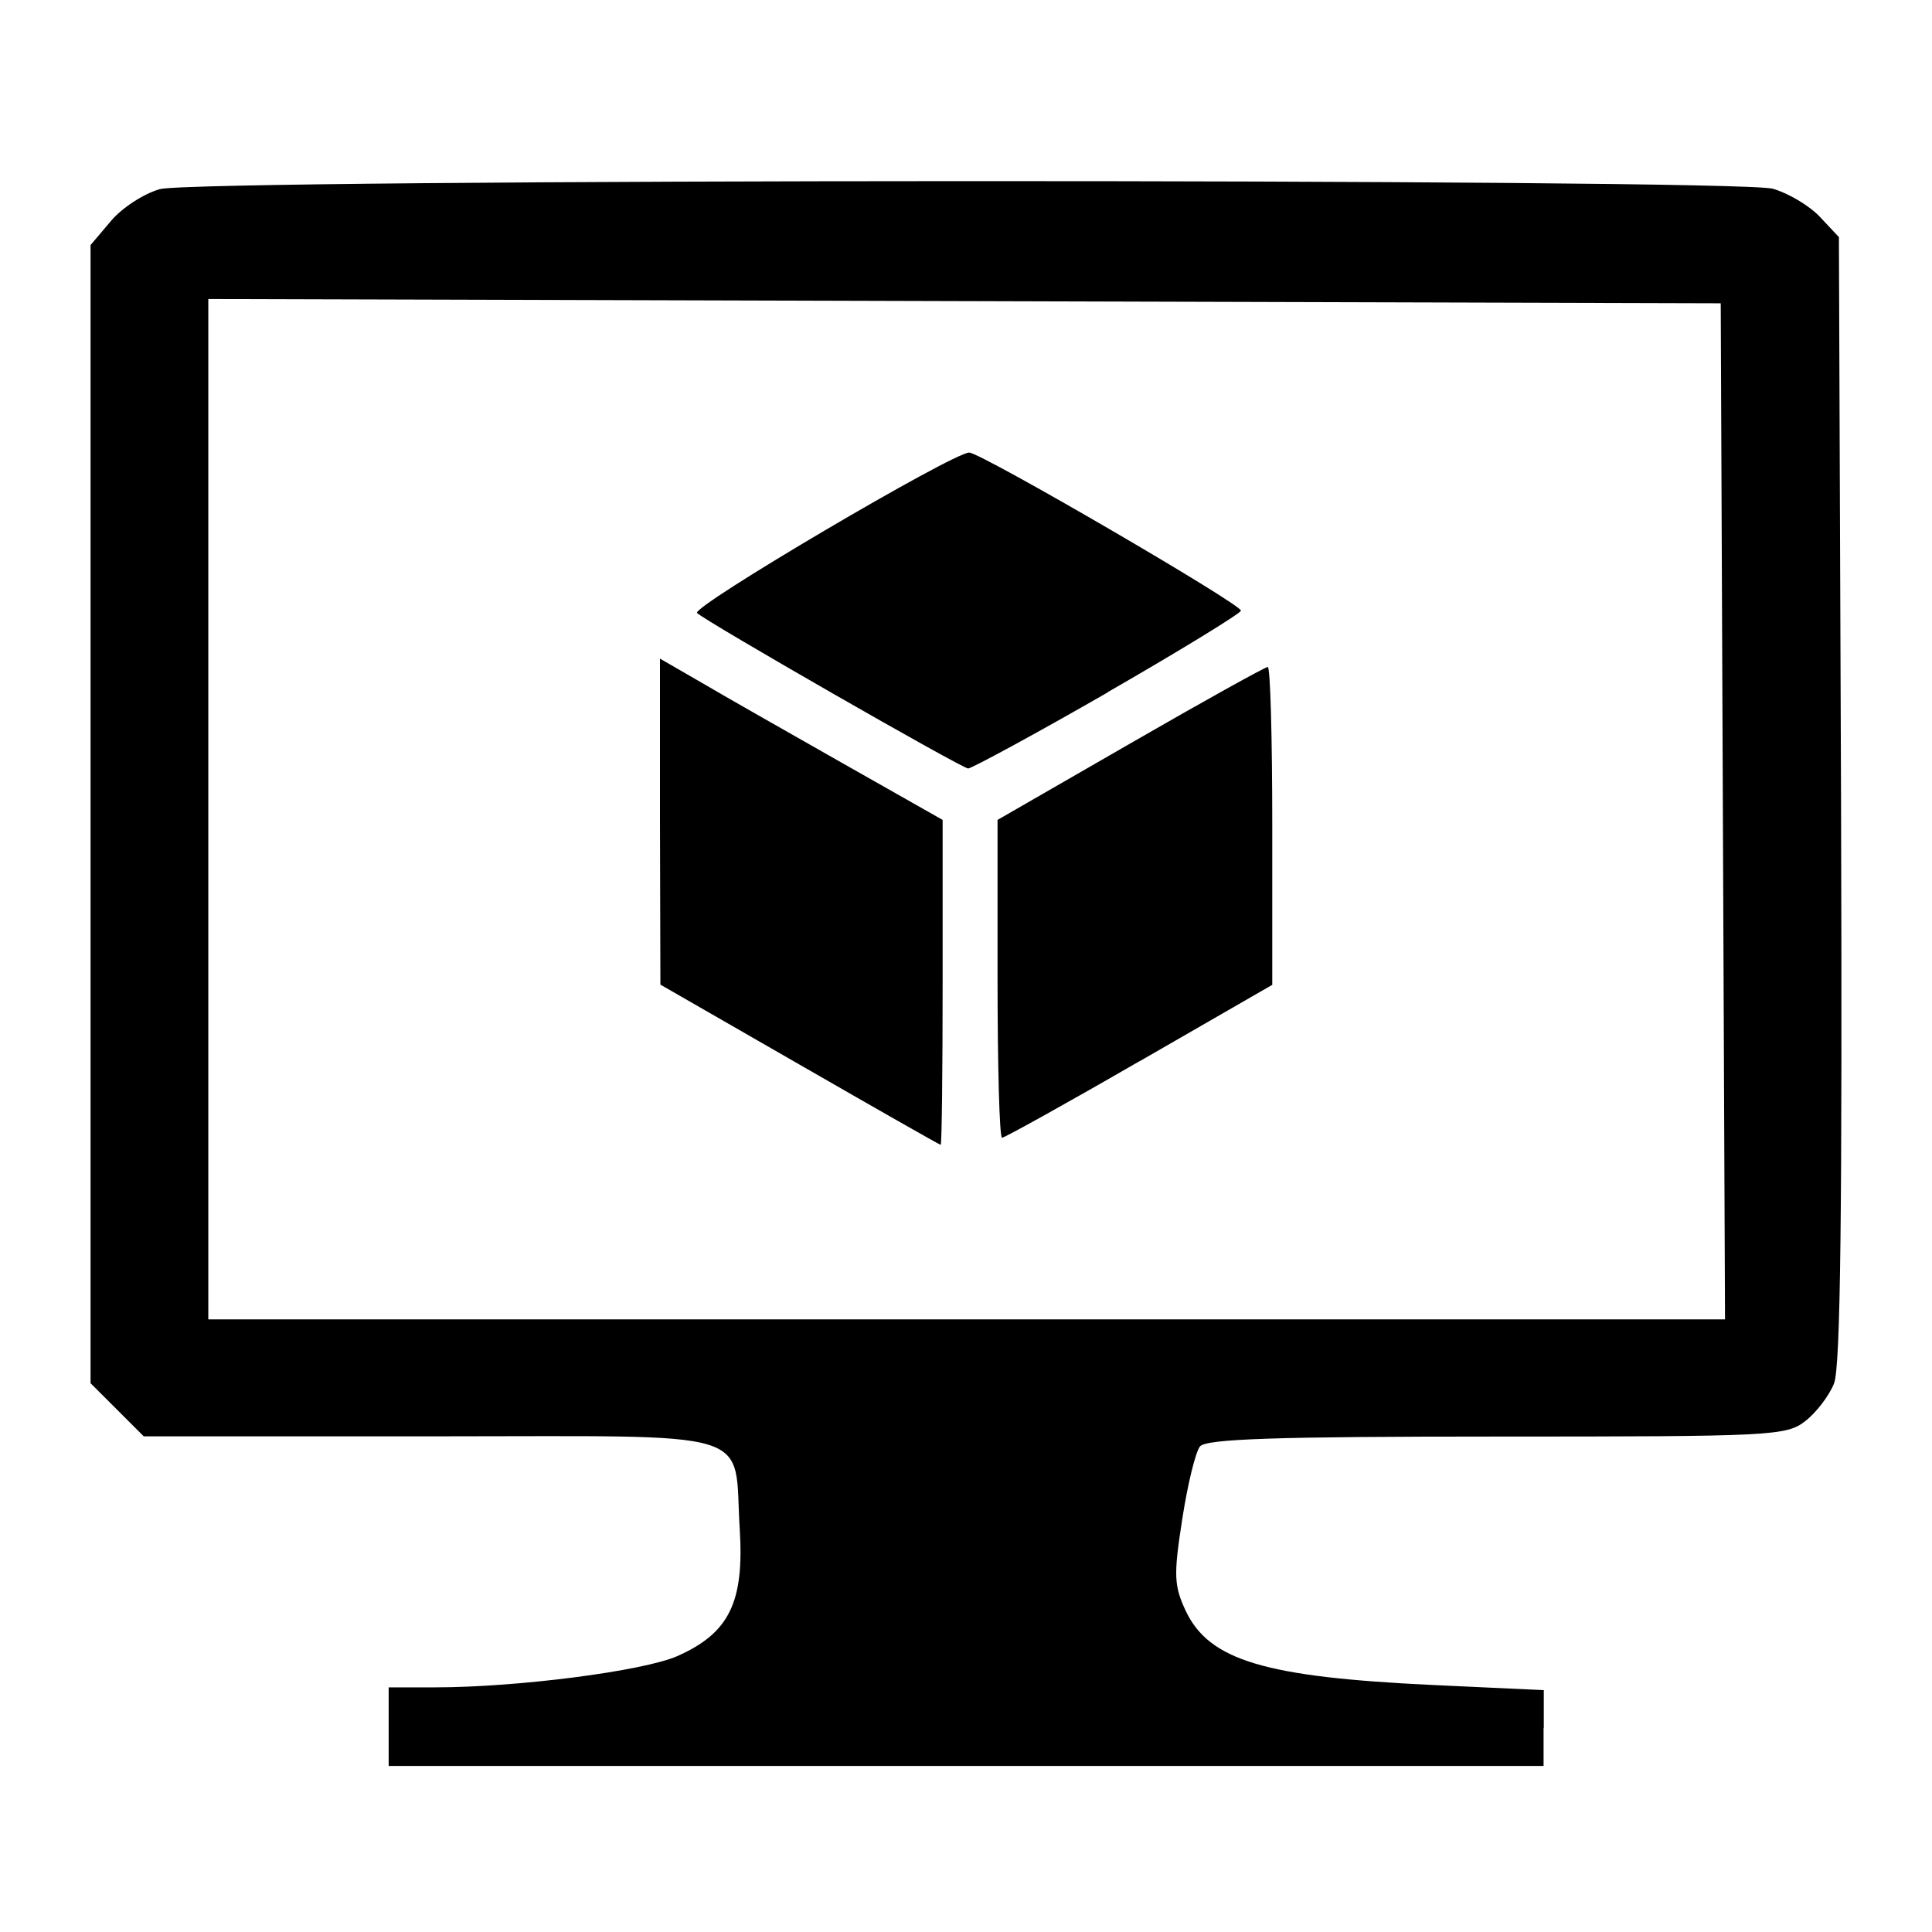 <svg width="128" height="128" viewBox="0 0 128 128" fill="none" xmlns="http://www.w3.org/2000/svg">
<path d="M102.28 114.503V111.977L94.948 111.636C83.78 111.111 80.128 110.004 78.565 106.74C77.784 105.066 77.741 104.399 78.324 100.667C78.679 98.354 79.205 96.197 79.503 95.828C79.929 95.331 84.49 95.175 99.183 95.175C117.384 95.175 118.35 95.133 119.601 94.153C120.325 93.6 121.178 92.479 121.505 91.67C121.945 90.62 122.059 80.247 121.974 52.959L121.832 15.709L120.567 14.361C119.871 13.623 118.464 12.786 117.441 12.502C114.827 11.821 13.175 11.835 10.589 12.53C9.538 12.829 8.075 13.765 7.336 14.659L6 16.234V91.642L7.762 93.401L9.524 95.161H28.55C50.602 95.161 48.584 94.551 49.011 101.334C49.309 106.173 48.3 108.202 44.876 109.72C42.617 110.714 34.276 111.792 28.82 111.792H25.75V117H102.266V114.474L102.28 114.503ZM13.801 53.597V19.81L63.902 19.952L114.003 20.094L114.145 53.754L114.287 87.413H13.801V53.612V53.597ZM62.452 65.106V54.321L55.817 50.561C52.165 48.489 47.945 46.091 46.453 45.211L43.725 43.636V54.435L43.753 65.234L52.961 70.526C58.019 73.436 62.225 75.834 62.324 75.848C62.395 75.848 62.452 71.037 62.452 65.092H62.467L62.452 65.106ZM75.496 70.314L84.291 65.248V54.718C84.291 48.929 84.164 44.189 83.993 44.189C83.823 44.189 79.73 46.46 74.885 49.255L66.09 54.321V64.85C66.09 70.64 66.218 75.38 66.388 75.38C66.544 75.38 70.651 73.109 75.482 70.314H75.496ZM73.379 45.864C78.239 43.068 82.189 40.642 82.217 40.457C82.217 40.017 65.01 29.999 64.214 29.985C63.177 29.956 45.785 40.202 46.183 40.613C46.766 41.181 63.688 50.887 64.143 50.915C64.356 50.915 68.519 48.673 73.379 45.878V45.864Z" fill="black"/>
</svg>
